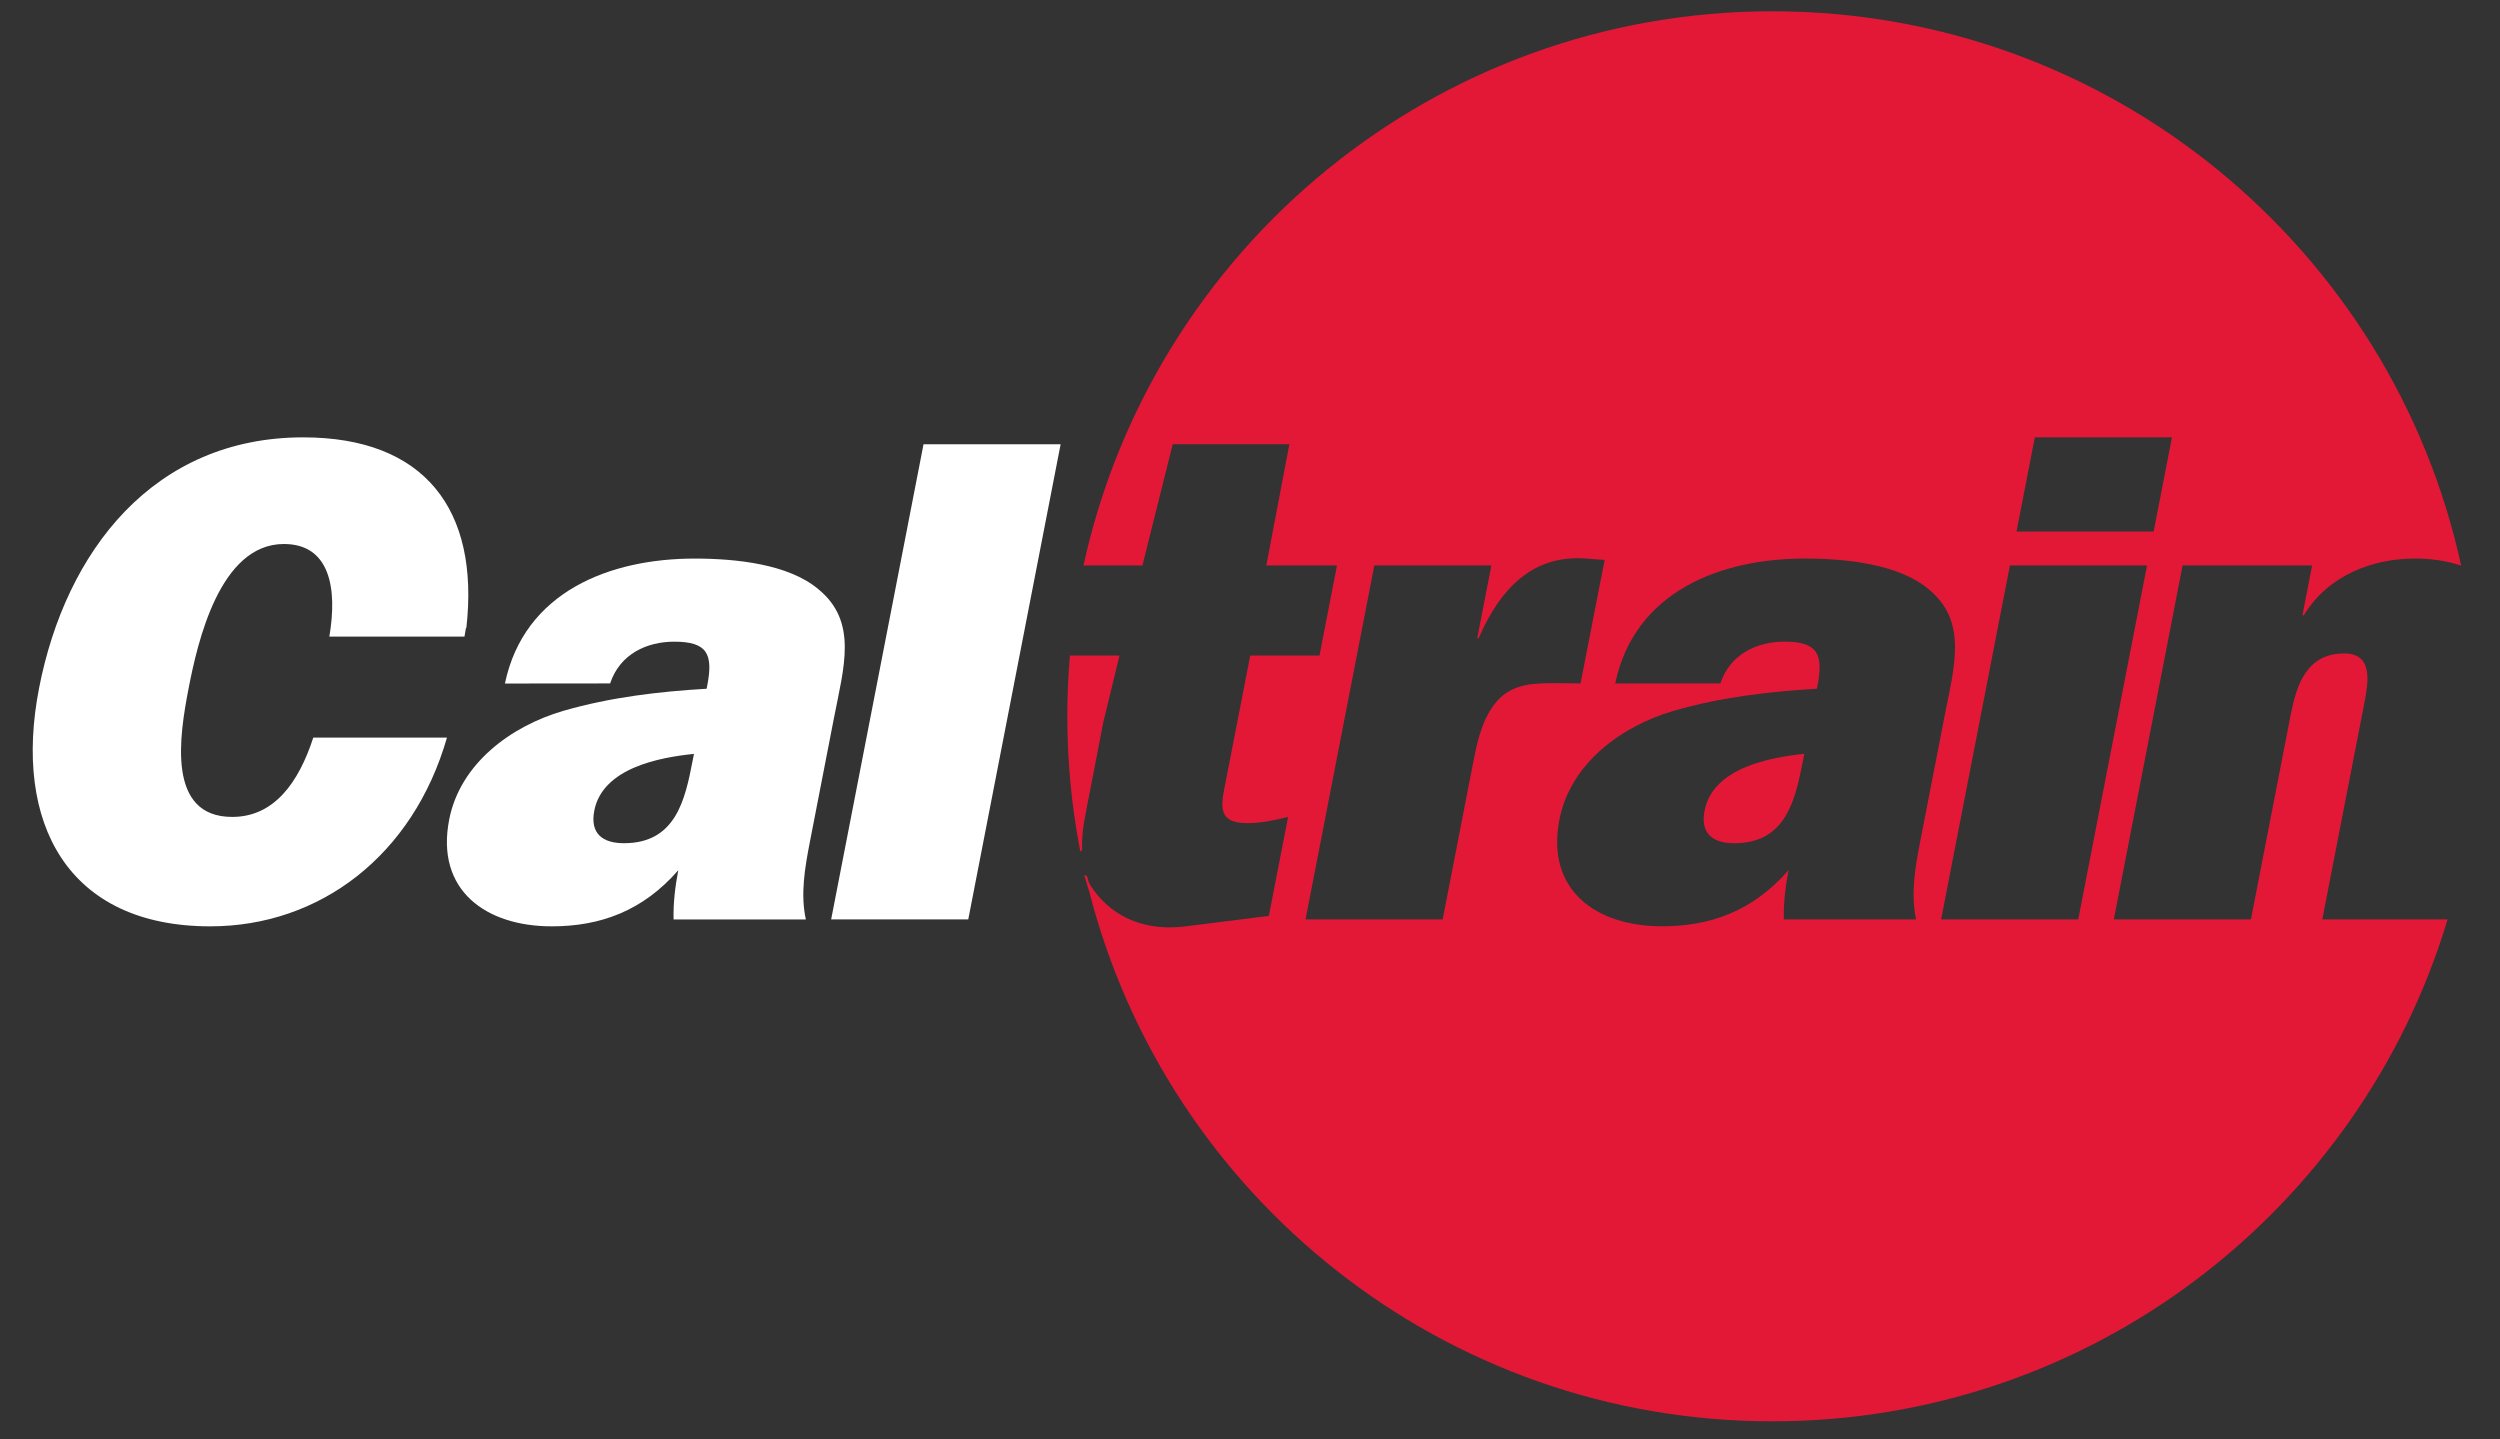 <?xml version="1.0" encoding="UTF-8" standalone="no"?>
<svg width="198px" height="114px" viewBox="0 0 198 114" version="1.1" xmlns="http://www.w3.org/2000/svg" xmlns:xlink="http://www.w3.org/1999/xlink" xmlns:sketch="http://www.bohemiancoding.com/sketch/ns">
    <rect x="0" y="0" width="198" height="114" fill="#333333" stroke="none"/>
    <!-- Generator: Sketch 3.3.1 (12002) - http://www.bohemiancoding.com/sketch -->
    <title>Artboard 1</title>
    <desc>Created with Sketch.</desc>
    <defs></defs>
    <g id="Page-1" stroke="none" stroke-width="1" fill="none" fill-rule="evenodd" sketch:type="MSPage">
        <g id="Artboard-1" sketch:type="MSArtboardGroup">
            <g id="Caltrain_logo" sketch:type="MSLayerGroup" transform="translate(2, 0)">
                <path d="M74.686,72.818 L63.827,72.818 L71.143,35.188 L82.001,35.188 L74.686,72.818" id="Shape" fill="#FFFFFF" sketch:type="MSShapeGroup"></path>
                <path d="M51.347,72.818 C51.318,71.555 51.466,70.239 51.719,68.924 C48.898,72.159 45.534,73.366 41.696,73.366 C36.484,73.366 32.485,70.511 33.574,64.917 C34.436,60.472 38.47,57.512 42.598,56.304 C46.376,55.209 50.248,54.768 53.966,54.548 L54.008,54.332 C54.501,51.807 54.032,50.821 51.401,50.821 C49.26,50.821 47.109,51.767 46.321,54.127 L37.99,54.135 C39.514,46.846 46.321,44.239 53.009,44.239 C56.301,44.239 60.438,44.674 62.797,46.652 C65.974,49.23 64.827,52.852 64.052,56.854 L62.143,66.674 C61.737,68.759 61.387,70.845 61.824,72.82 L51.347,72.82 L51.347,72.818 Z M52.963,59.708 C50.276,59.982 45.729,60.805 45.067,64.206 C44.716,66.015 45.718,66.782 47.419,66.782 C51.531,66.782 52.259,63.326 52.855,60.255 L52.963,59.708 L52.963,59.708 Z" id="Shape" fill="#FFFFFF" sketch:type="MSShapeGroup"></path>
                <path d="M85.378,57.216 C84.866,59.873 84.347,62.552 84.347,62.552 L84.305,62.773 C83.999,64.336 83.649,65.813 83.704,67.176 C83.709,67.305 83.681,67.41 83.559,67.431 C83.543,67.357 83.533,67.281 83.519,67.207 L83.519,67.22 C82.873,63.824 82.531,60.319 82.531,56.733 C82.531,55.11 82.602,53.504 82.739,51.917 L86.665,51.917 L85.378,57.216 L85.378,57.216 Z M133.002,64.205 C132.647,66.014 133.651,66.783 135.352,66.783 C139.467,66.783 140.192,63.327 140.79,60.256 L140.898,59.705 C138.212,59.982 133.661,60.804 133.002,64.205 L133.002,64.205 Z M84.121,69.478 C84.132,69.589 84.177,69.726 84.264,69.947 C84.369,70.139 84.491,70.329 84.625,70.511 C86.32,72.818 88.935,73.749 91.917,73.366 L98.494,72.541 L100.018,64.701 C98.924,64.972 97.838,65.194 96.796,65.194 C94.218,65.194 94.745,63.602 95.141,61.571 L97.02,51.917 L102.504,51.917 L103.891,44.783 L98.294,44.783 L100.118,35.182 L90.88,35.182 L88.481,44.783 L83.814,44.783 C89.287,19.691 111.632,0.894 138.366,0.894 C165.108,0.894 187.459,19.696 192.924,44.798 C191.785,44.408 190.515,44.236 189.291,44.236 C185.891,44.236 182.397,45.552 180.46,48.734 L180.355,48.734 L181.119,44.782 L170.861,44.782 L165.415,72.816 L176.274,72.816 L179.419,56.634 C179.867,54.33 180.643,51.752 183.661,51.752 C186.02,51.752 185.561,54.109 185.232,55.812 L181.925,72.816 L191.851,72.816 C184.944,95.812 163.614,112.568 138.367,112.568 C112.326,112.568 90.445,94.738 84.271,70.617 C84.105,70.061 83.947,69.539 83.873,69.325 C83.984,69.301 84.086,69.364 84.121,69.478 L84.121,69.478 Z M157.707,42.1 L168.568,42.1 L170.02,34.639 L159.157,34.639 L157.707,42.1 L157.707,42.1 Z M120.944,54.111 C121.658,54.111 122.317,54.111 123.179,54.127 L125.09,44.349 L123.63,44.238 C119.359,43.908 116.799,46.651 115.107,50.547 L114.997,50.547 L116.117,44.784 L106.847,44.784 L101.398,72.818 L112.26,72.818 L114.627,60.638 C114.945,58.993 115.299,57.184 116.332,55.814 C117.522,54.222 119.191,54.111 120.944,54.111 L120.944,54.111 Z M150.075,66.672 L151.983,56.855 C152.761,52.851 153.902,49.229 150.731,46.65 C148.372,44.678 144.232,44.237 140.94,44.237 C134.254,44.237 127.448,46.844 125.923,54.133 L134.254,54.125 C135.042,51.769 137.193,50.819 139.334,50.819 C141.965,50.819 142.432,51.805 141.941,54.33 L141.898,54.546 C138.181,54.769 134.308,55.207 130.531,56.304 C126.403,57.512 122.369,60.472 121.505,64.914 C120.419,70.508 124.415,73.363 129.63,73.363 C133.468,73.363 136.829,72.155 139.652,68.918 C139.397,70.236 139.249,71.552 139.278,72.814 L149.757,72.814 C149.321,70.84 149.669,68.758 150.075,66.672 L150.075,66.672 Z M162.597,72.818 L168.046,44.784 L157.185,44.784 L151.736,72.818 L162.597,72.818 L162.597,72.818 Z" id="Shape" fill="#E31837" sketch:type="MSShapeGroup"></path>
                <path d="M22.016,34.639 C10.169,34.639 3.206,43.634 1.095,54.495 C-0.985,65.19 3.352,73.366 14.651,73.366 C23.319,73.366 30.714,67.769 33.4,58.418 L22.812,58.418 C21.649,61.996 19.704,64.7 16.39,64.7 C11.181,64.7 12.209,58.278 12.942,54.495 C13.635,50.931 15.38,43.085 20.482,43.085 C24.13,43.085 24.737,46.597 24.083,50.419 L34.786,50.419 L34.905,49.723 L34.937,49.723 C35.991,40.342 31.614,34.639 22.016,34.639" id="Shape" fill="#FFFFFF" sketch:type="MSShapeGroup"></path>
            </g>
        </g>
    </g>
</svg>